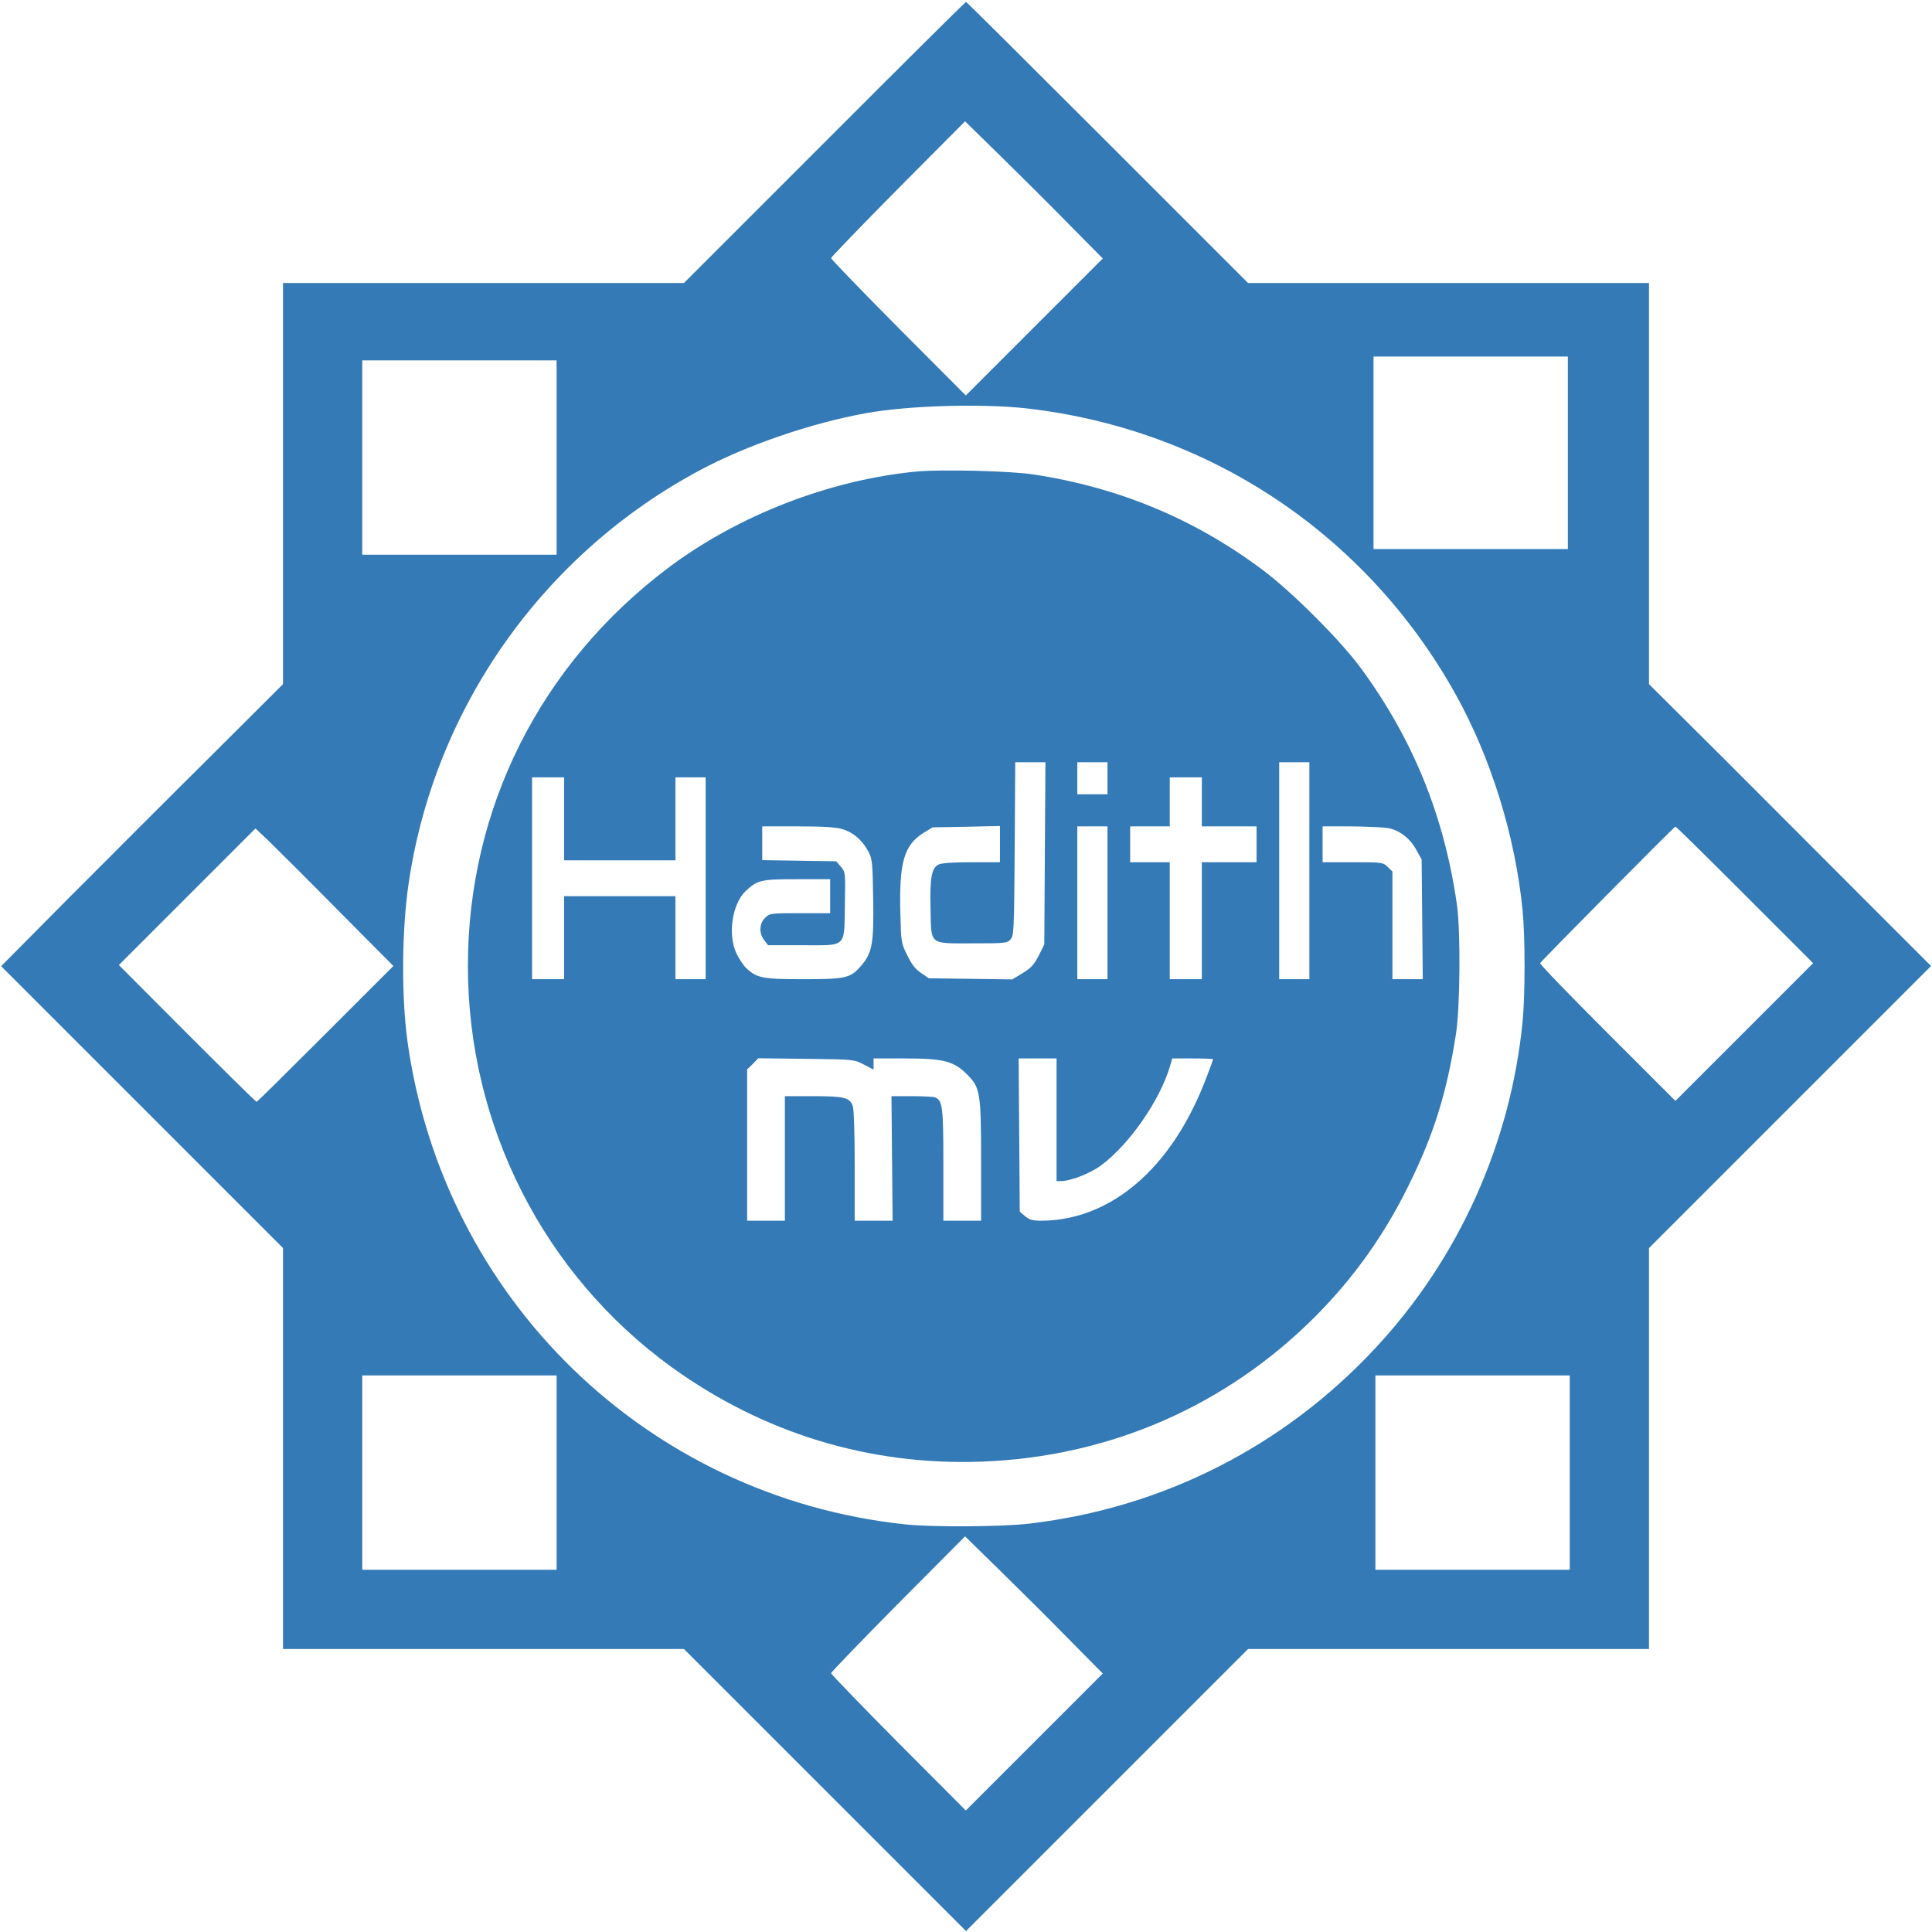 <?xml version="1.0" standalone="no"?>
<!DOCTYPE svg PUBLIC "-//W3C//DTD SVG 20010904//EN"
 "http://www.w3.org/TR/2001/REC-SVG-20010904/DTD/svg10.dtd">
<svg version="1.0" xmlns="http://www.w3.org/2000/svg"
 width="1024pt" height="1024pt" viewBox="0 0 1024 1024"
 preserveAspectRatio="xMidYMid meet">
<g transform="translate(0,1024) scale(0.1,-0.1)"
fill="#337ab7" stroke="none">
<path d="M4370 9485 l-745 -745 -1062 0 -1063 0 0 -1063 0 -1063 -382 -381
c-211 -209 -547 -546 -748 -747 l-364 -367 747 -747 747 -747 0 -1063 0 -1062
1062 0 1063 0 747 -747 748 -748 748 748 747 747 1063 0 1062 0 0 1062 0 1063
747 747 748 748 -357 357 c-196 197 -533 533 -747 748 l-391 389 0 1063 0
1063 -1062 0 -1063 0 -745 745 c-410 410 -747 745 -750 745 -3 0 -341 -335
-750 -745z m1295 -433 l180 -182 -363 -363 -363 -363 -357 358 c-196 198 -357
364 -357 370 0 5 160 171 355 368 l355 357 185 -181 c102 -100 266 -263 365
-364z m2645 -1212 l0 -510 -515 0 -515 0 0 510 0 510 515 0 515 0 0 -510z
m-5360 -25 l0 -515 -515 0 -515 0 0 515 0 515 515 0 515 0 0 -515z m2495 260
c964 -111 1797 -667 2269 -1513 188 -337 317 -752 356 -1146 14 -140 14 -452
0 -592 -64 -646 -339 -1256 -780 -1729 -485 -521 -1124 -846 -1830 -930 -147
-18 -525 -20 -668 -4 -1364 148 -2441 1195 -2632 2557 -33 240 -31 590 6 841
136 928 713 1746 1546 2190 245 131 588 249 878 301 223 41 620 52 855 25z
m3803 -2578 l362 -362 -365 -365 -365 -365 -360 360 c-198 198 -359 364 -357
370 4 10 709 722 717 724 3 1 168 -162 368 -362z m-7458 -80 l295 -297 -360
-360 c-198 -198 -362 -360 -365 -360 -4 0 -169 163 -368 362 l-362 363 362
362 362 362 71 -67 c38 -37 203 -201 365 -365z m1160 -2982 l0 -515 -515 0
-515 0 0 515 0 515 515 0 515 0 0 -515z m5370 0 l0 -515 -515 0 -515 0 0 515
0 515 515 0 515 0 0 -515z m-2655 -883 l180 -182 -363 -363 -363 -363 -357
358 c-196 198 -357 364 -357 370 0 5 160 171 355 368 l355 357 185 -181 c102
-100 266 -263 365 -364z"/>
<path d="M4860 7741 c-462 -44 -948 -232 -1320 -512 -676 -510 -1060 -1273
-1060 -2109 0 -845 402 -1636 1081 -2127 484 -349 1045 -521 1639 -500 680 24
1303 296 1779 777 200 203 358 425 486 685 135 273 203 492 252 805 22 141 25
545 5 685 -67 470 -233 878 -510 1255 -109 148 -367 406 -522 521 -358 268
-759 435 -1210 504 -120 19 -488 28 -620 16z m678 -2024 l-3 -483 -30 -60
c-25 -48 -41 -65 -85 -92 l-55 -33 -221 3 -221 3 -40 27 c-30 20 -50 45 -74
94 -33 66 -33 70 -37 223 -7 271 20 362 122 426 l49 30 179 3 178 4 0 -96 0
-96 -150 0 c-92 0 -159 -4 -175 -12 -37 -17 -47 -70 -43 -234 4 -196 -10 -184
223 -184 172 0 183 1 201 21 18 20 19 45 22 480 l3 459 80 0 80 0 -3 -483z
m332 398 l0 -85 -80 0 -80 0 0 85 0 85 80 0 80 0 0 -85z m1070 -490 l0 -575
-80 0 -80 0 0 575 0 575 80 0 80 0 0 -575z m-3950 275 l0 -220 295 0 295 0 0
220 0 220 80 0 80 0 0 -535 0 -535 -80 0 -80 0 0 220 0 220 -295 0 -295 0 0
-220 0 -220 -85 0 -85 0 0 535 0 535 85 0 85 0 0 -220z m3380 90 l0 -130 145
0 145 0 0 -95 0 -95 -145 0 -145 0 0 -310 0 -310 -85 0 -85 0 0 310 0 310
-105 0 -105 0 0 95 0 95 105 0 105 0 0 130 0 130 85 0 85 0 0 -130z m-1904
-145 c56 -16 105 -59 137 -119 20 -38 22 -58 25 -248 4 -235 -5 -286 -59 -351
-59 -71 -82 -77 -309 -77 -218 0 -248 6 -304 58 -16 15 -39 50 -52 77 -48 100
-24 263 48 332 63 59 80 63 273 63 l175 0 0 -90 0 -90 -160 0 c-157 0 -161 -1
-185 -25 -31 -30 -33 -82 -4 -119 l20 -26 183 0 c237 0 220 -16 224 215 3 171
3 173 -21 201 l-25 29 -196 3 -196 3 0 90 0 89 188 0 c137 0 202 -4 238 -15z
m1404 -390 l0 -405 -80 0 -80 0 0 405 0 405 80 0 80 0 0 -405z m1488 396 c60
-12 115 -54 148 -114 l29 -52 3 -317 3 -318 -80 0 -81 0 0 285 0 286 -25 24
c-24 24 -28 25 -185 25 l-160 0 0 95 0 95 153 0 c83 -1 171 -5 195 -9z m-2780
-1253 l52 -27 0 29 0 30 170 0 c201 0 255 -14 326 -85 70 -70 74 -97 74 -462
l0 -313 -100 0 -100 0 0 295 c0 310 -4 343 -45 359 -9 3 -65 6 -123 6 l-107 0
3 -330 3 -330 -100 0 -101 0 0 289 c0 175 -4 300 -10 318 -16 46 -45 53 -210
53 l-150 0 0 -330 0 -330 -100 0 -100 0 0 401 0 401 30 29 29 30 254 -3 c253
-3 253 -3 305 -30z m1022 -293 l0 -325 24 0 c50 0 156 41 213 84 148 110 310
342 364 524 l12 42 109 0 c59 0 108 -2 108 -4 0 -2 -15 -44 -34 -93 -83 -218
-189 -389 -320 -518 -162 -160 -356 -245 -558 -245 -46 0 -62 5 -85 24 l-28
24 -3 406 -3 406 101 0 100 0 0 -325z"/>
</g>
</svg>
